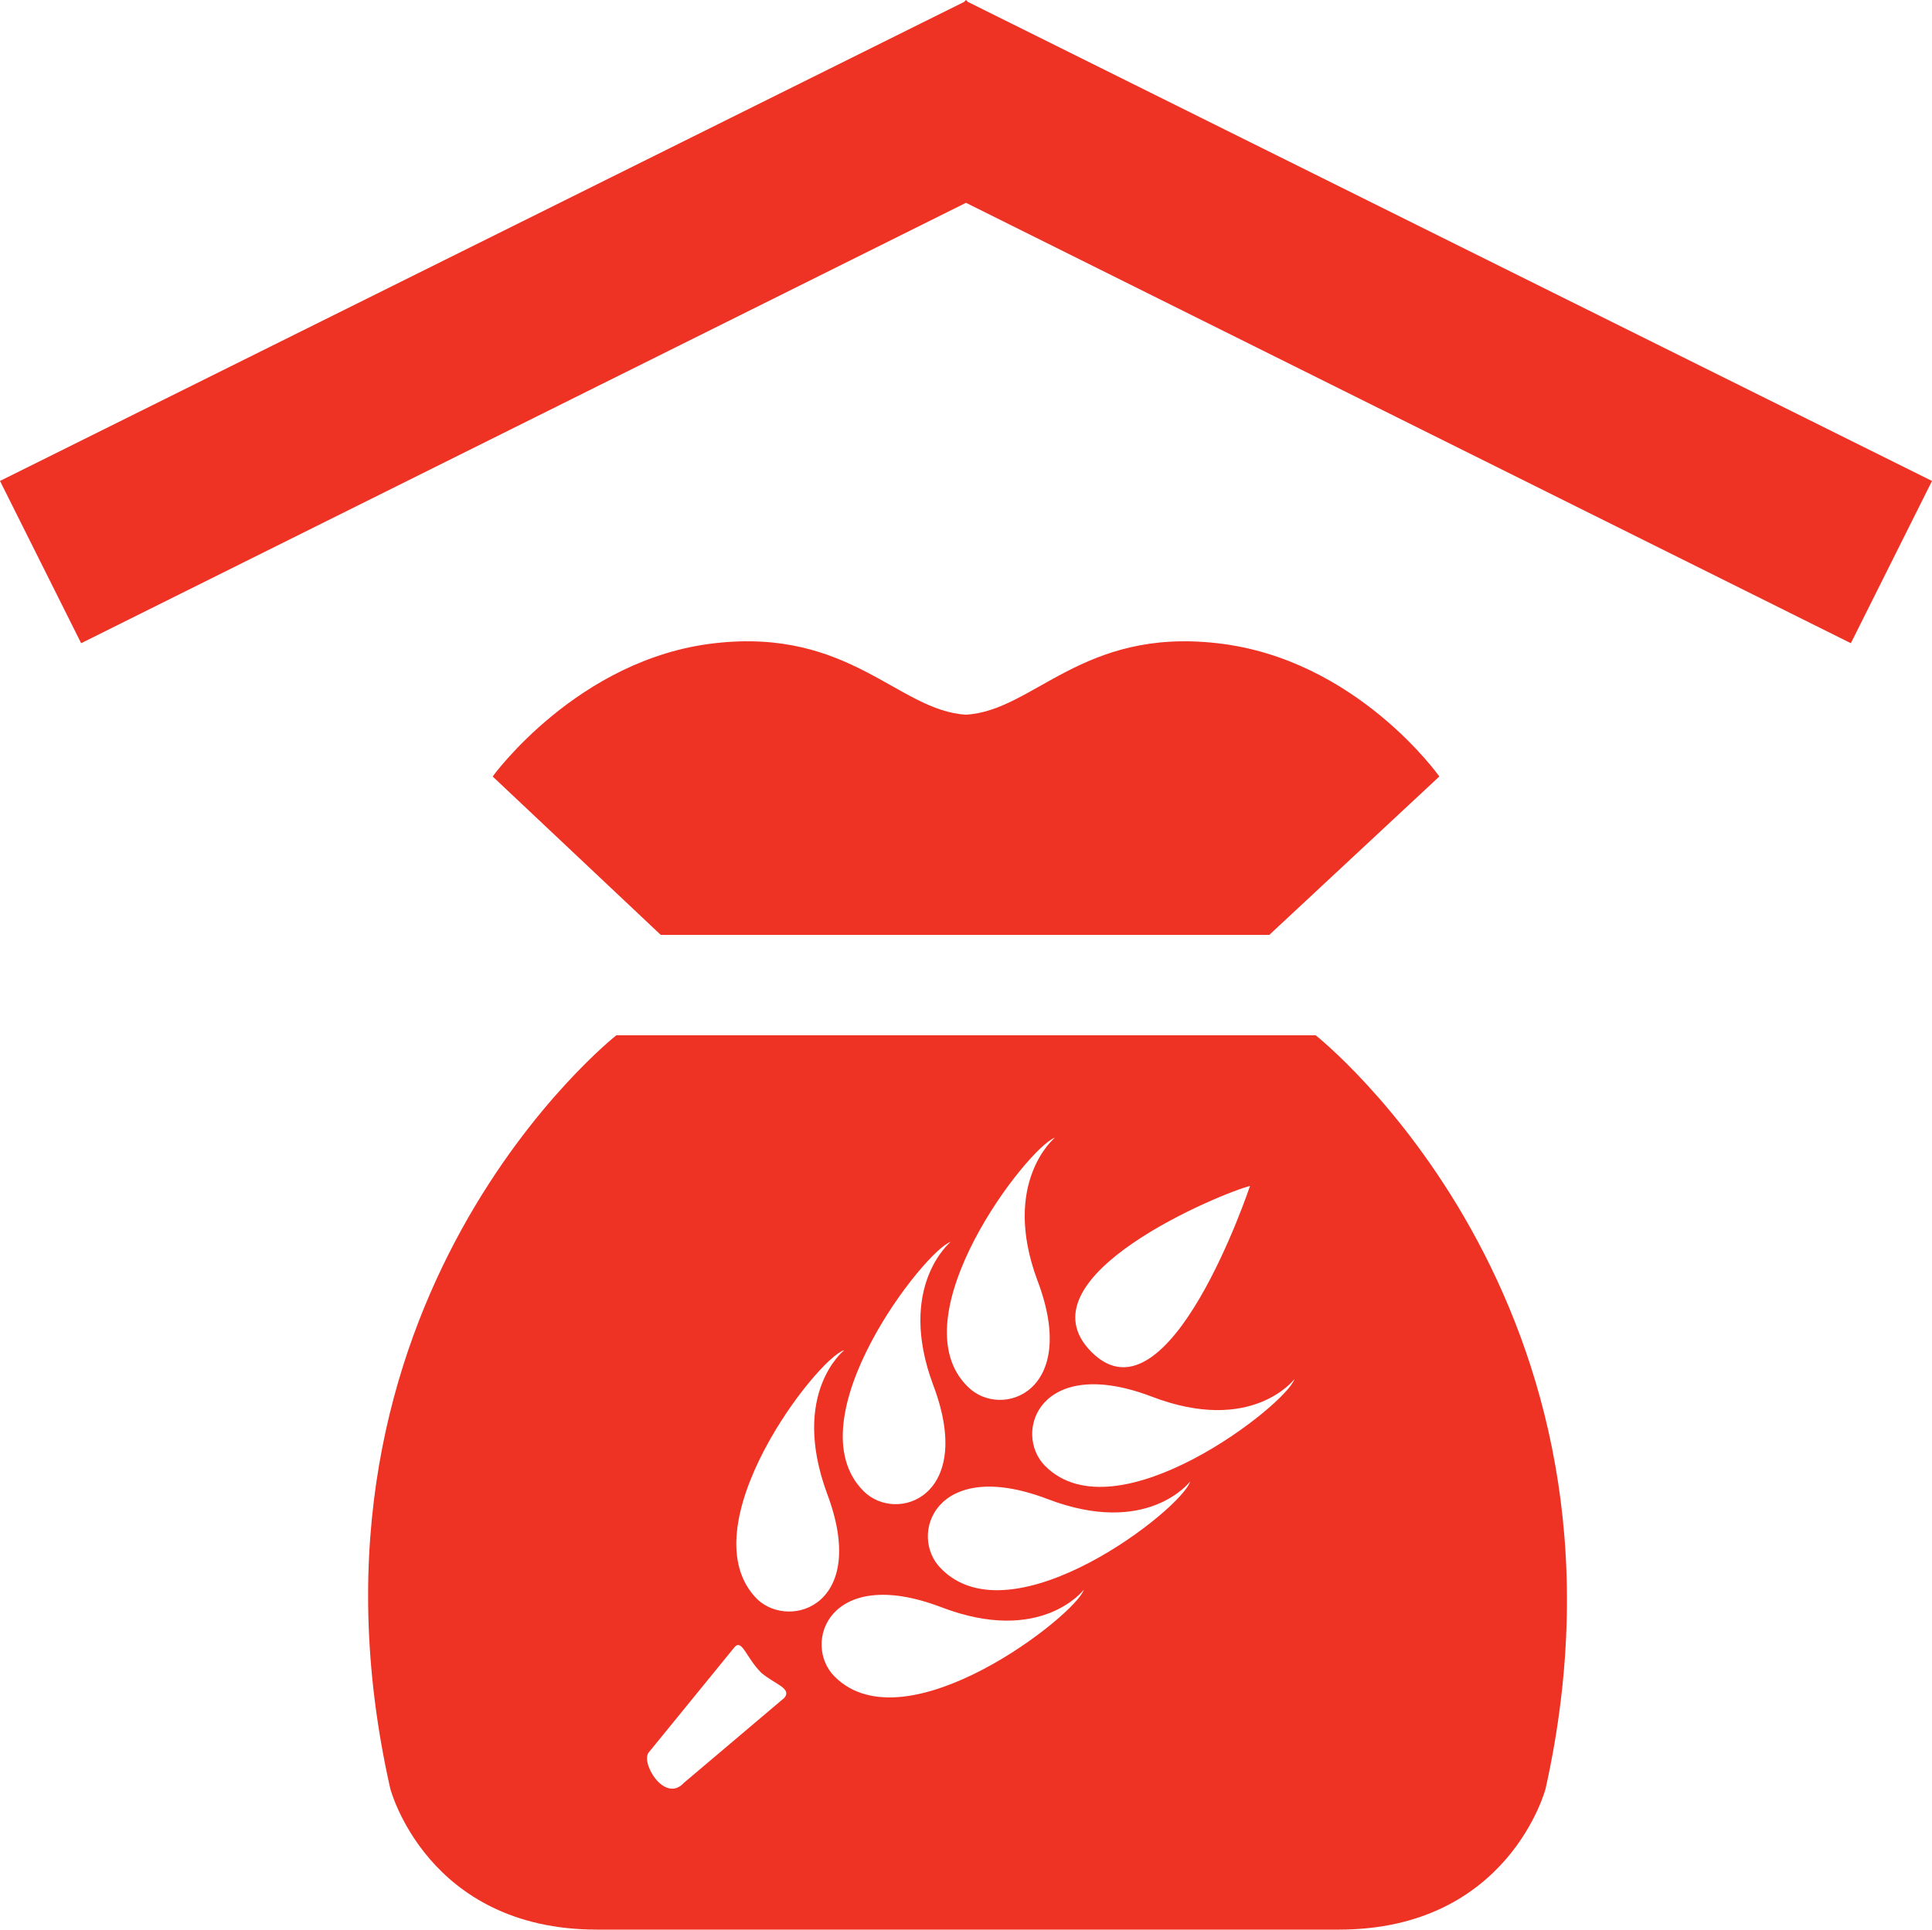 <?xml version="1.0" encoding="utf-8"?>
<!-- Generator: Adobe Illustrator 19.1.0, SVG Export Plug-In . SVG Version: 6.00 Build 0)  -->
<svg version="1.1" id="Layer_1" xmlns="http://www.w3.org/2000/svg" xmlns:xlink="http://www.w3.org/1999/xlink" x="0px" y="0px"
	 viewBox="-20 20.8 100 99.9" style="enable-background:new -20 20.8 100 99.9;" xml:space="preserve">
<style type="text/css">
	.st0{fill:#EE3224;}
</style>
<polygon class="st0" points="75.8,54.1 30,31.3 -15.8,54.1 -20,45.7 29.9,20.9 30,20.8 30,20.8 30,20.8 30.1,20.9 80,45.7 "/>
<path class="st0" d="M54.5,61l-8.8,8.2H14.2L5.5,61c0,0,4.4-6.1,11.5-6.9c7-0.8,9.5,3.5,13,3.7c3.5-0.2,6-4.5,13-3.7
	C50.2,54.9,54.5,61,54.5,61z"/>
<path class="st0" d="M48.1,74.4H11.9c0,0-17.4,13.7-11.7,39c0,0,1.9,7.3,10.7,7.3h38.4c8.8,0,10.7-7.3,10.7-7.3
	C65.6,88.2,48.1,74.4,48.1,74.4z M44.7,82.2c0,0-4.2,12.6-8.2,8.6C32.6,86.9,43.4,82.5,44.7,82.2z M34.6,79.7c0,0-2.8,2.3-0.9,7.4
	c2.2,5.8-1.9,7.2-3.6,5.5C26.4,89,33.2,80.2,34.6,79.7z M29.2,85.1c0,0-2.8,2.3-0.9,7.4c2.2,5.8-1.9,7.2-3.6,5.5
	C21,94.3,27.9,85.5,29.2,85.1z M20.6,108.7l-5.2,4.4c-1,1.1-2.3-1.1-1.8-1.6l4.4-5.4c0.4-0.5,0.6,0.5,1.4,1.3
	C20.1,108,21,108.2,20.6,108.7z M19.2,103.6c-3.7-3.7,3.1-12.5,4.5-12.9c0,0-2.8,2.2-0.9,7.4C25,103.9,20.9,105.2,19.2,103.6z
	 M23.2,107.6c-1.7-1.7-0.3-5.8,5.5-3.6c5.2,2,7.4-0.9,7.4-0.9C35.7,104.4,26.9,111.3,23.2,107.6z M28.7,102
	c-1.7-1.7-0.3-5.8,5.5-3.6c5.2,2,7.4-0.9,7.4-0.9C41.2,98.9,32.4,105.8,28.7,102z M34.1,96.7c-1.7-1.7-0.3-5.8,5.5-3.6
	c5.2,2,7.4-0.9,7.4-0.9C46.6,93.5,37.8,100.4,34.1,96.7z"/>
</svg>

